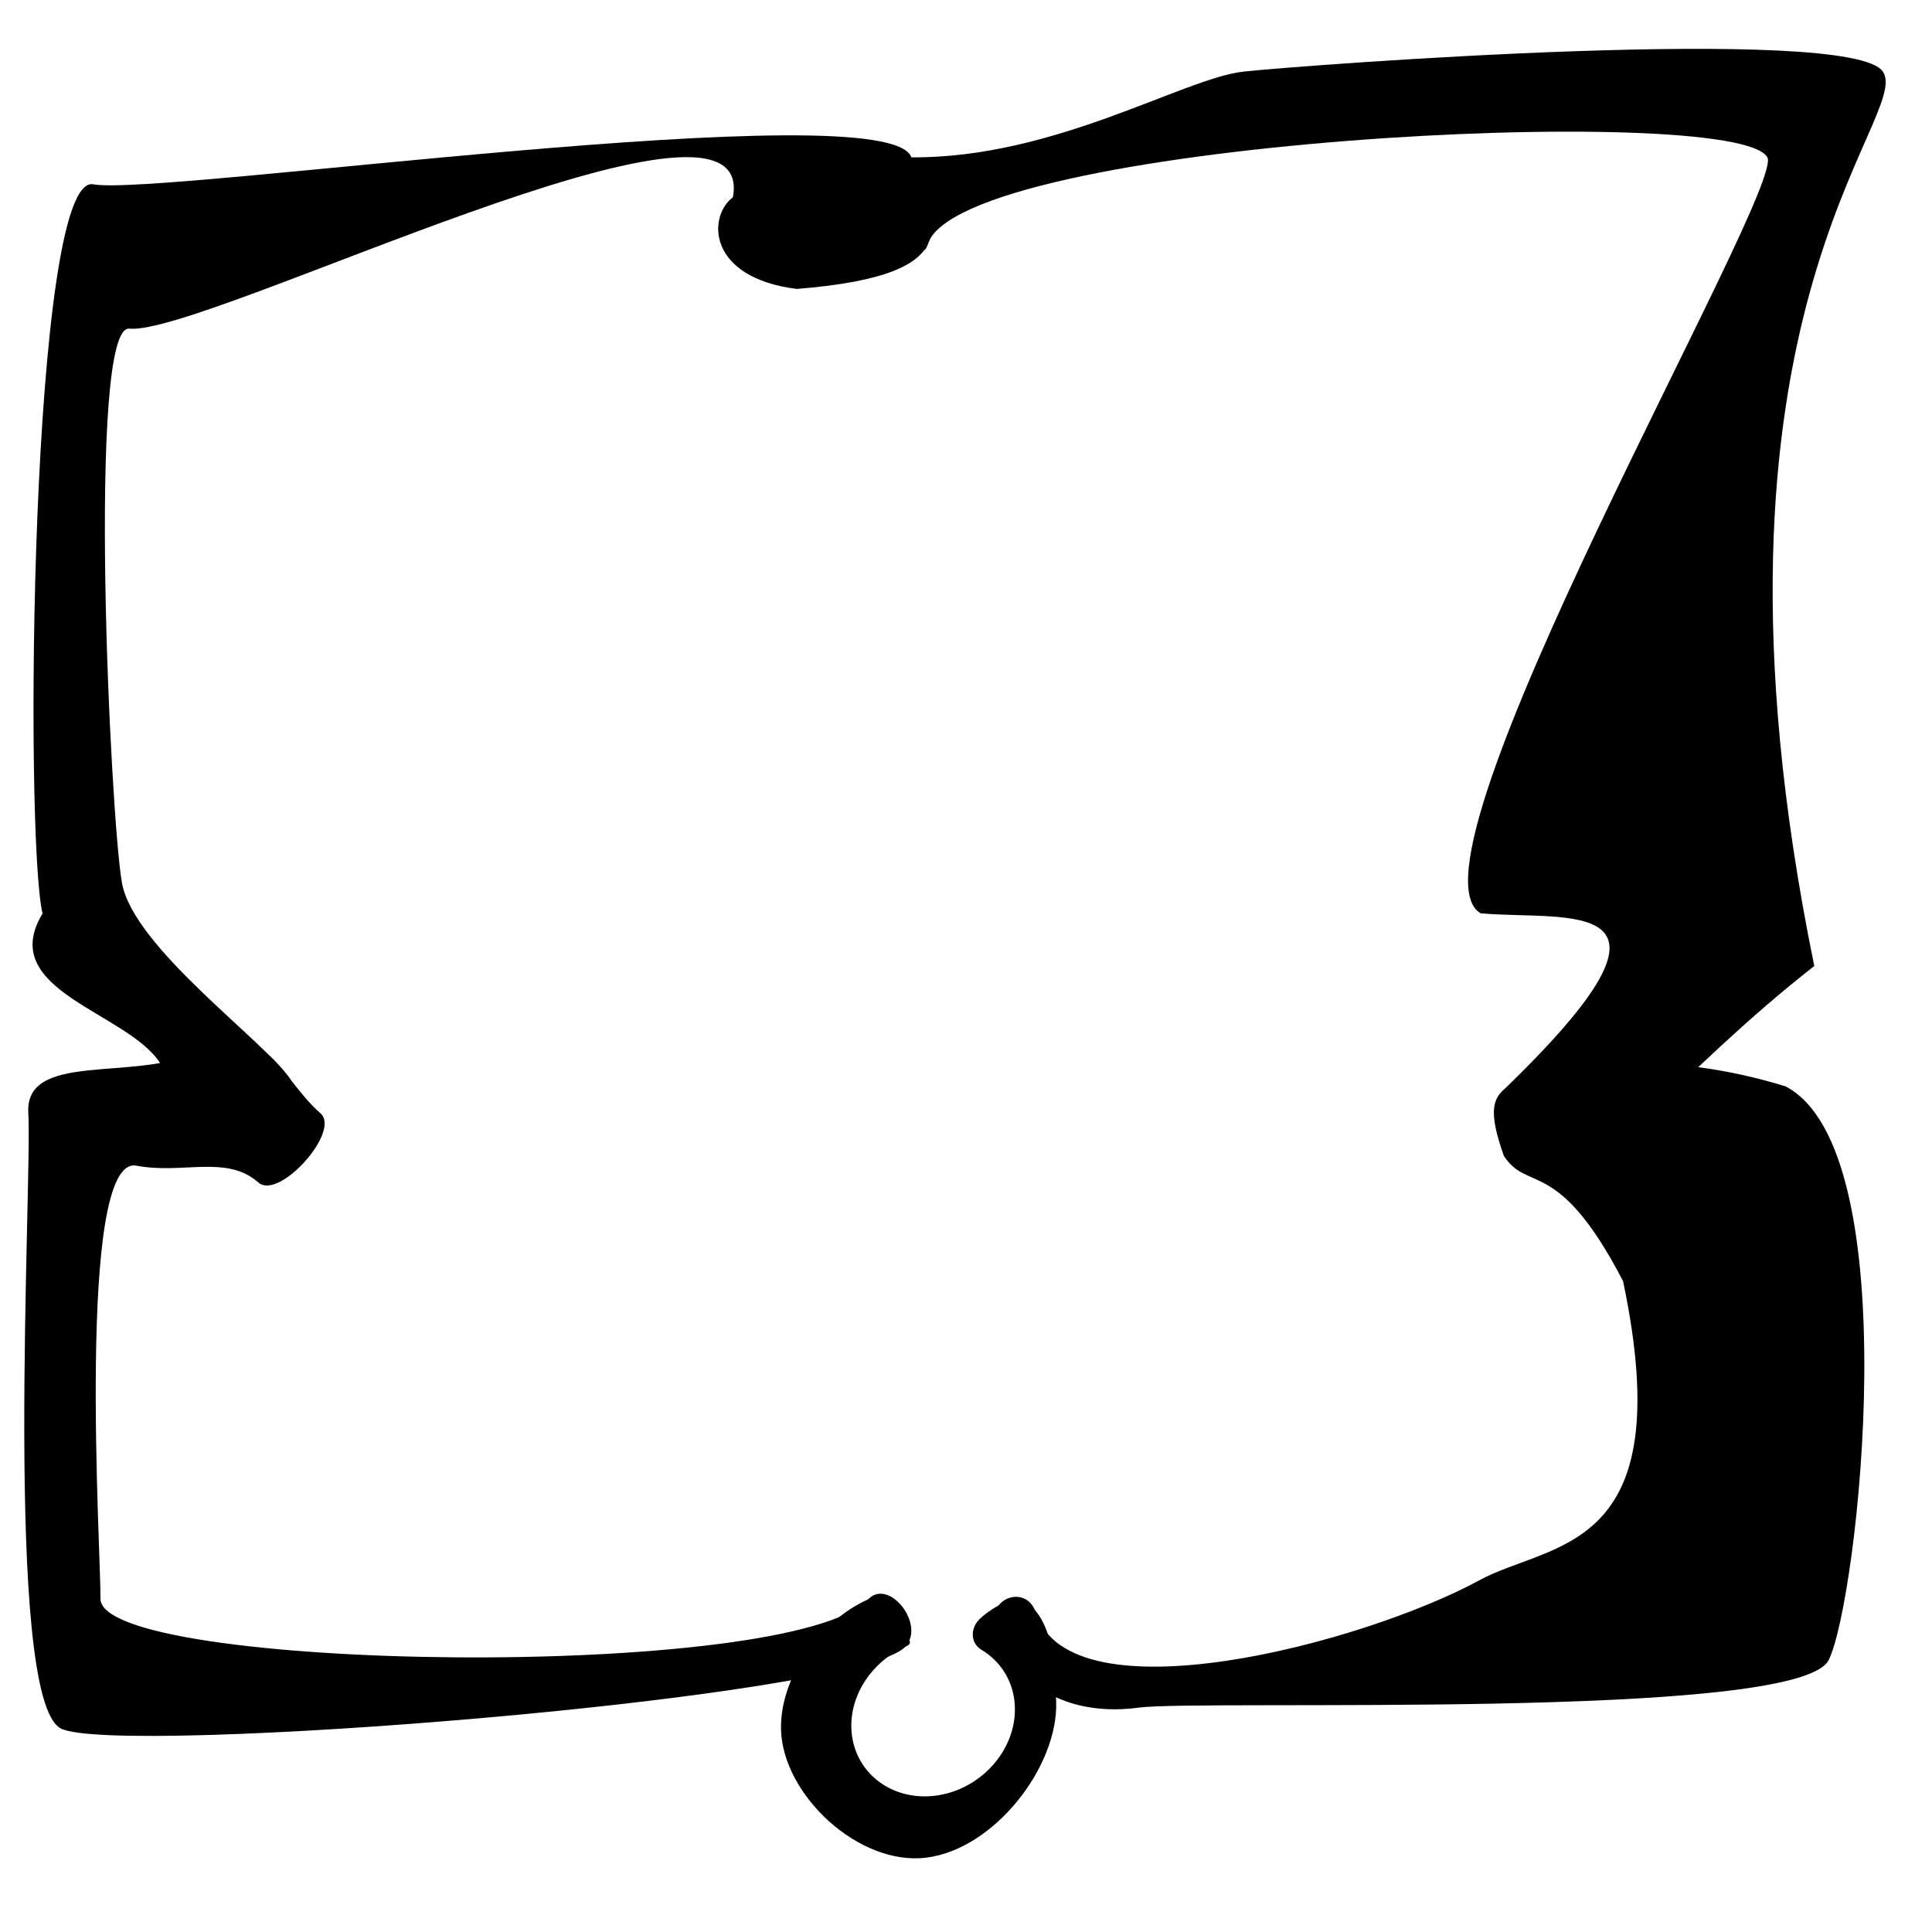 <?xml version="1.0" encoding="utf-8"?>
<!-- Generator: Adobe Illustrator 14.0.0, SVG Export Plug-In . SVG Version: 6.00 Build 43363)  -->
<!DOCTYPE svg PUBLIC "-//W3C//DTD SVG 1.1//EN" "http://www.w3.org/Graphics/SVG/1.1/DTD/svg11.dtd">
<svg version="1.1" id="Capa_1" xmlns="http://www.w3.org/2000/svg" xmlns:xlink="http://www.w3.org/1999/xlink" x="0px" y="0px"
	 width="803.17px" height="803.175px" viewBox="0 -487.825 803.17 803.175" enable-background="new 0 -487.825 803.17 803.175"
	 xml:space="preserve">
<g>
	<g>
		<path d="M378.854-422.42c-9.312-27.51-312.664,16.346-340.083,11.214c-26.223-4.909-28.677,271.486-21.08,303.16
			C-1.797-75.947,52.906-67.13,66.534-45.905c6.454,10.05,34.975,41.413,54.341,6.986c-10.033-15.574-65.273-54.747-70.156-81.785
			c-4.881-27.039-14.649-232.288,3.051-230.505c31.179,3.145,261.904-113.616,250.904-54.616c-10.691,8.138-10.5,33.5,26.582,38.117
			C405.853-373.709,387.582-396.625,378.854-422.42z"/>
		<path d="M517.03-458.068c-24.856,2.666-78.676,36.147-138.176,35.647c-3.41,11.479,3.357,47.767,6.759,36.318
			c12.845-43.214,336.149-59.755,349.122-36.318c7.362,13.301-155.227,292.929-119.227,314.262c36,3.333,95.484-9.177,8.81,74.155
			c-9.992,21.668,9.856,23.512,22.522,30.845c22.583,2.889,50.259-38.405,107.395-83.079
			c-55.497-270.971,41.335-352.978,28.498-371.85C769.309-477.811,543.537-460.906,517.03-458.068z"/>
		<path d="M360.887,177.068c-32.519,34.458-319.631,29.896-319.117-0.328c0.29-17.152-10.345-184.831,15-179.967
			c19.171,3.685,37.416-4.702,50.65,6.997c8.54,7.542,34.35-21.215,25.846-28.725C115.31-40.819,112.28-64.38,80.769-50.052
			c-25.755,11.707-70.64-0.627-68.997,25.097c1.717,26.889-10.678,243.101,13.5,255.683
			c22.667,11.803,330.632-12.327,351.038-33.946C384.952,187.623,369.504,167.941,360.887,177.068z"/>
		<path d="M629.741-37.341c-10.581,4.244-10.771,12.386-4.566,30.016c9.985,15.5,22.5,0,49.564,52.096
			c23.999,113.994-29.998,107.995-59.997,124.494c-48.061,26.045-169.859,58.338-184.149,13.296
			c-3.782-11.931-20.47-6.118-16.676,5.843c8.968,28.26,34.443,37.023,59.246,33.684c26.446-3.564,274.424,5.646,287.072-19.824
			c12.096-24.354,33.334-211.849-17.999-238.488C692.652-51.417,652.085-46.312,629.741-37.341z"/>
		<path d="M376.309,196.782c4.463-1.992,0.212-3.301-1.409-7.414c-1.625-4.106-9.561-14.291-14.013-12.3
			c-20.777,9.289-36.812,33.196-36.196,54.284c0.786,26.945,32.257,56.632,60.466,53.072c28.21-3.559,54.705-37.723,53.917-64.659
			c-0.443-15.201-1.041-34.859-13.957-42.612c-3.833-2.297-16.275,5.542-19.065,9.49c-2.789,3.951-1.958,9.016,1.871,11.308
			c8.597,5.152,13.693,13.894,13.987,23.979c0.523,17.896-14.3,34.381-33.041,36.746c-18.743,2.363-34.424-10.271-34.945-28.168
			C353.511,216.512,362.515,202.95,376.309,196.782z"/>
	</g>
</g>
</svg>

